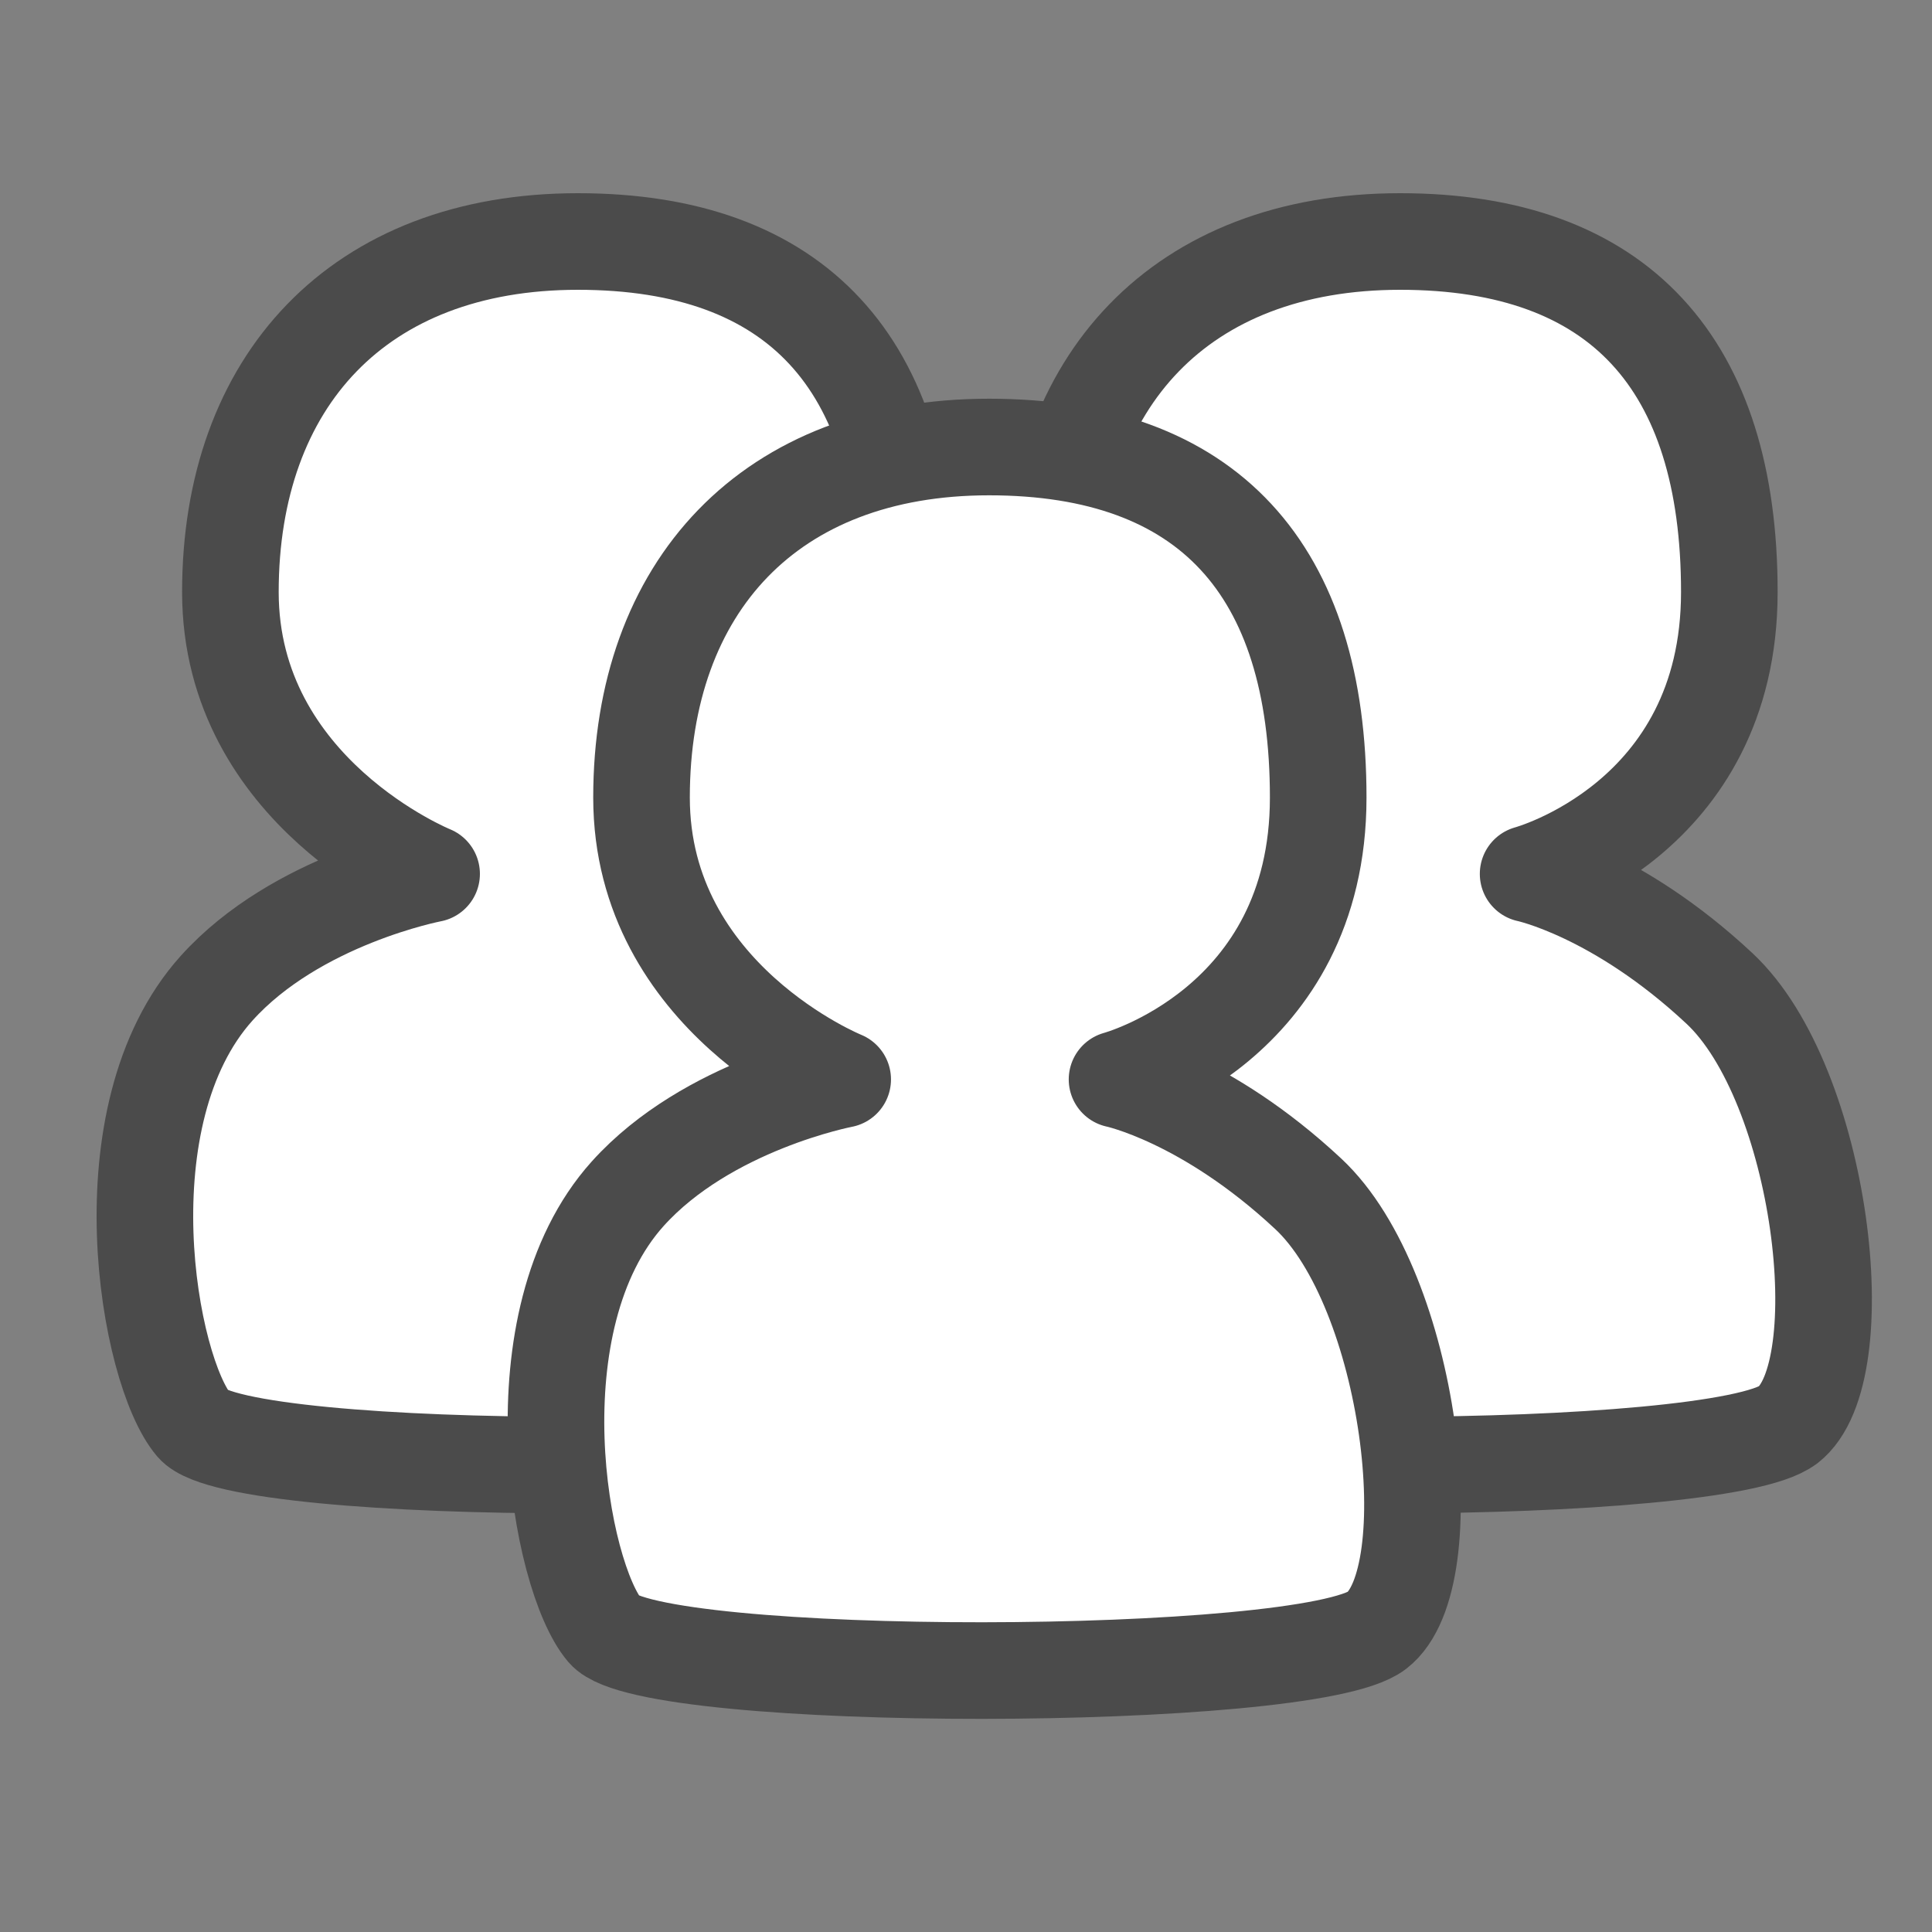 <svg width="40" height="40" fill="none" xmlns="http://www.w3.org/2000/svg"><rect width="100%" height="100%" fill="#808080" stroke="none"/><path d="M19.994 29.502c-1.418 1.096-15.032 1.119-15.981 0-.95-1.118-1.892-6.41.47-9.04 1.653-1.838 4.453-2.369 4.453-2.369S4.77 16.41 4.77 12.258C4.77 7.903 7.42 5 11.965 5c4.544 0 6.816 2.54 6.816 7.258s-4.165 5.835-4.165 5.835 1.832.383 3.96 2.37c2.127 1.986 2.837 7.943 1.418 9.04z" fill="#fff" stroke="#4B4B4B" stroke-width="2" stroke-linecap="round" stroke-linejoin="round"/><path d="M37.017 29.502c-1.418 1.096-15.032 1.119-15.981 0-.95-1.118-1.892-6.41.47-9.04 1.652-1.838 4.453-2.369 4.453-2.369s-4.166-1.684-4.166-5.835c0-4.355 2.65-7.258 7.195-7.258 4.544 0 6.816 2.54 6.816 7.258s-4.166 5.835-4.166 5.835 1.833.383 3.96 2.37c2.128 1.986 2.838 7.943 1.42 9.04z" fill="#fff" stroke="#4B4B4B" stroke-width="2" stroke-linecap="round" stroke-linejoin="round"/><path d="M28.506 33.757c-1.419 1.096-15.032 1.118-15.982 0-.95-1.118-1.892-6.41.47-9.04 1.653-1.838 4.453-2.369 4.453-2.369s-4.165-1.684-4.165-5.835c0-4.355 2.65-7.258 7.194-7.258 4.544 0 6.816 2.54 6.816 7.258s-4.165 5.835-4.165 5.835 1.832.383 3.96 2.37c2.128 1.986 2.837 7.943 1.419 9.039z" fill="#fff" stroke="#4B4B4B" stroke-width="2" stroke-linecap="round" stroke-linejoin="round"/></svg>